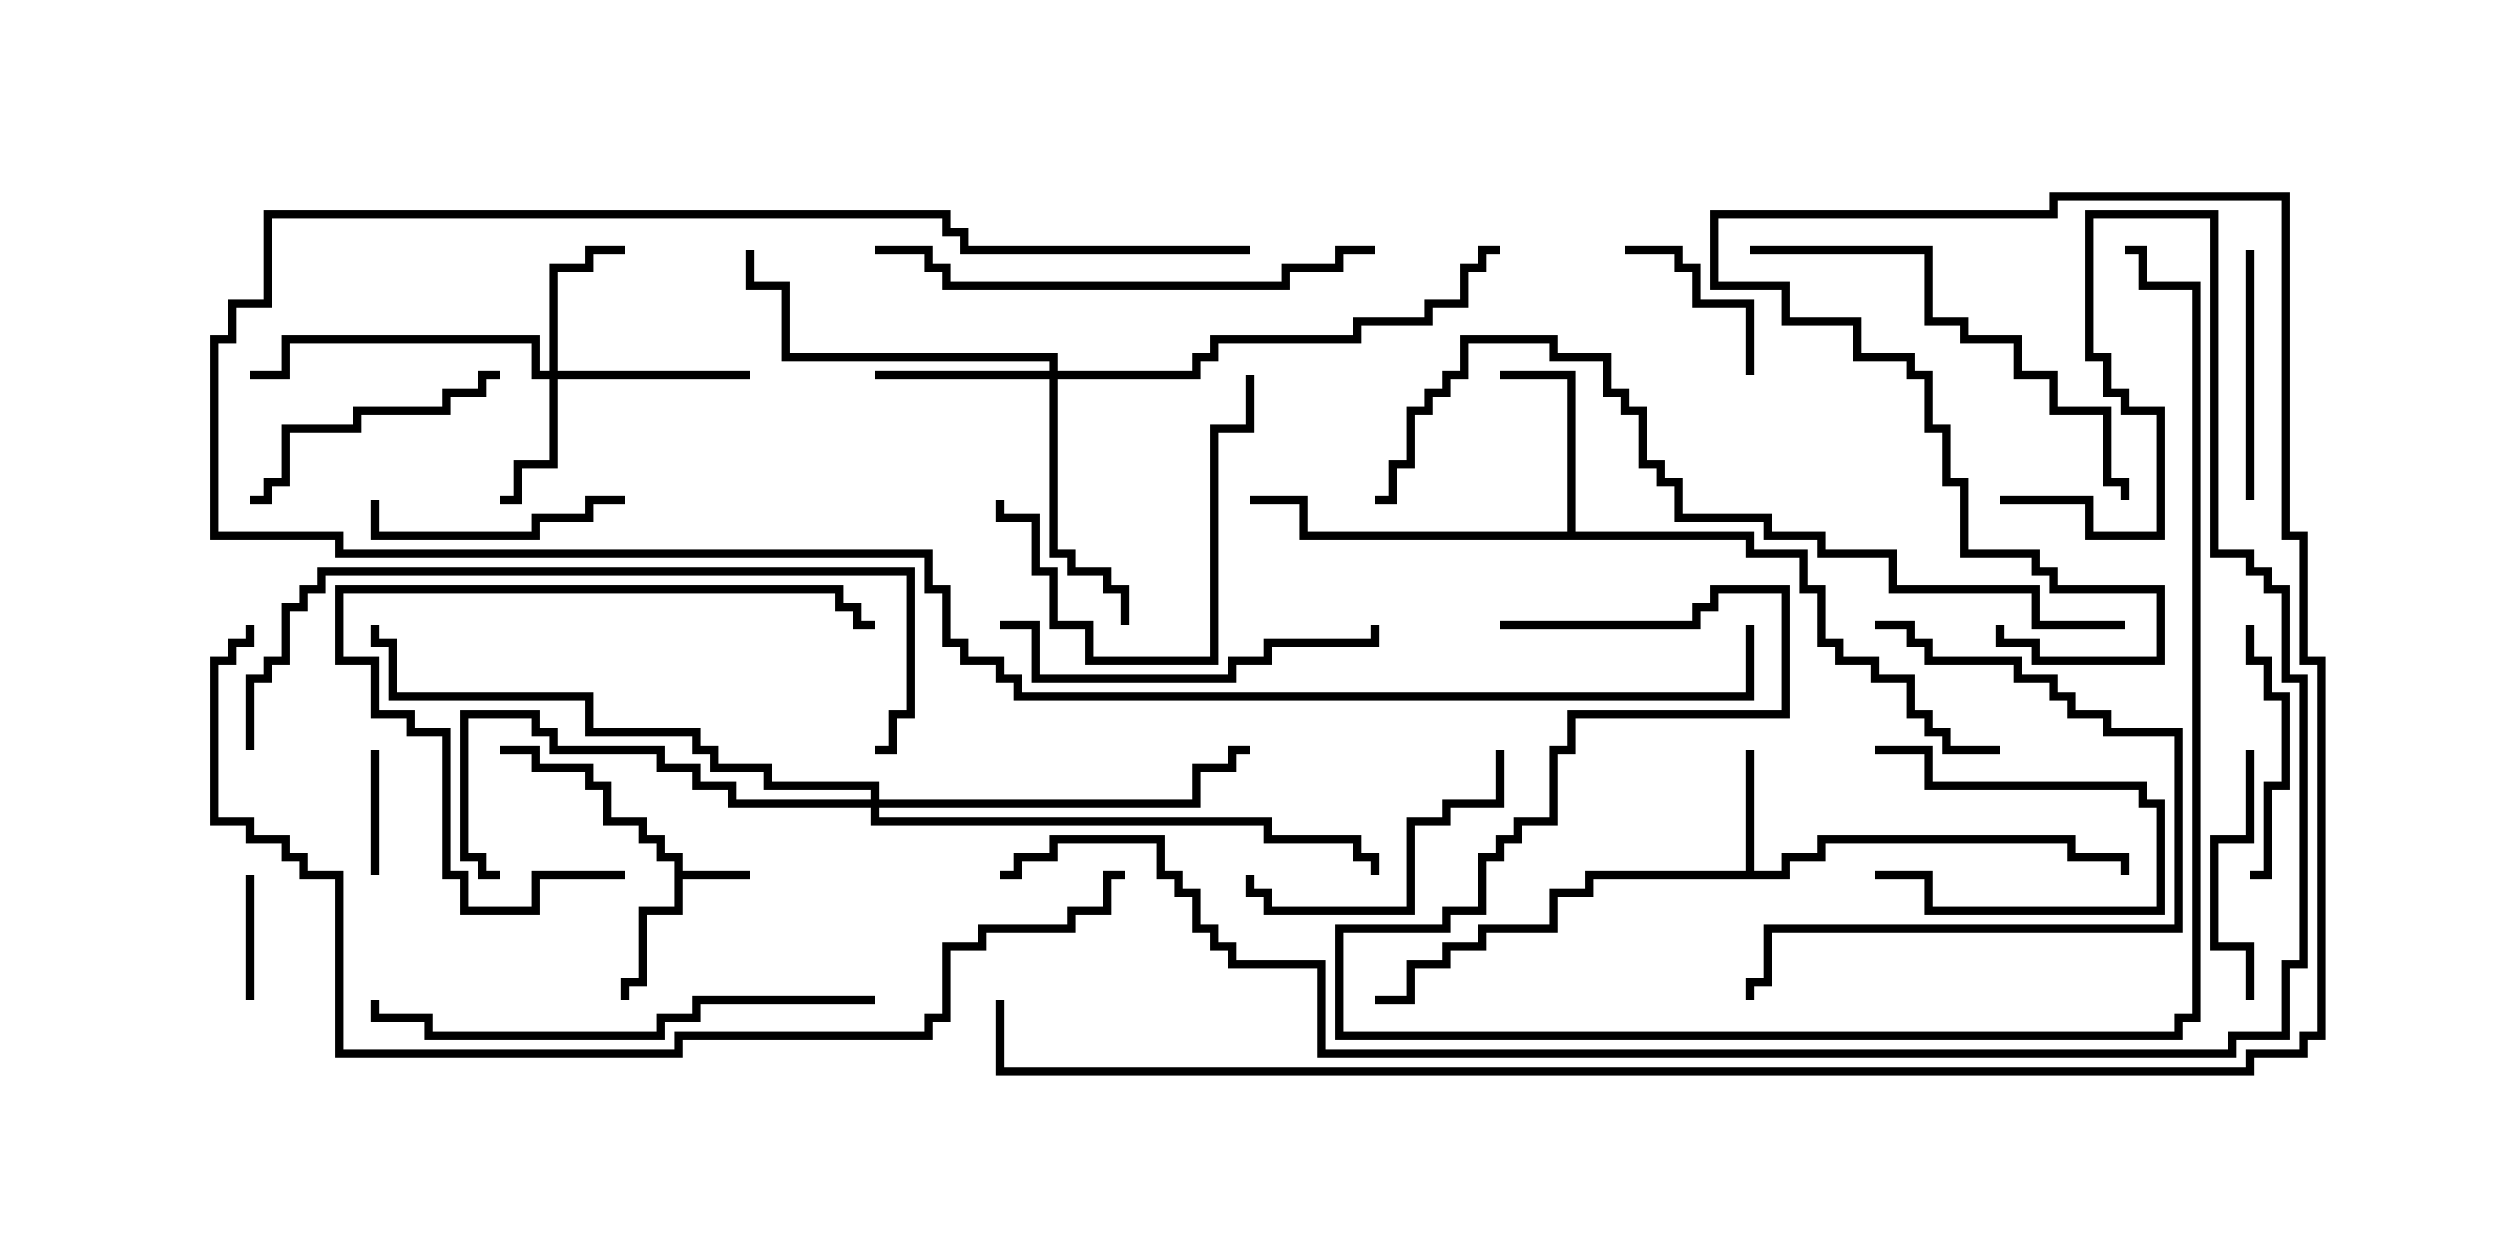 <svg version="1.1" width="30" height="15" xmlns="http://www.w3.org/2000/svg"><path d="M8.093,10.336L7.879,10.336L7.879,10.121L7.664,10.121L7.664,9.907L7.236,9.907L7.236,9.479L7.021,9.479L7.021,9.264L6.379,9.264L6.379,9.05L6,9.05L6,8.95L6.479,8.95L6.479,9.164L7.121,9.164L7.121,9.379L7.336,9.379L7.336,9.807L7.764,9.807L7.764,10.021L7.979,10.021L7.979,10.236L8.193,10.236L8.193,10.45L9,10.45L9,10.55L8.193,10.55L8.193,10.979L7.764,10.979L7.764,11.836L7.55,11.836L7.55,12L7.45,12L7.45,11.736L7.664,11.736L7.664,10.879L8.093,10.879z" stroke="none"/><path d="M20.95,10.45L20.95,9L21.05,9L21.05,10.45L21.379,10.45L21.379,10.236L21.807,10.236L21.807,10.021L24.907,10.021L24.907,10.236L25.55,10.236L25.55,10.5L25.45,10.5L25.45,10.336L24.807,10.336L24.807,10.121L21.907,10.121L21.907,10.336L21.479,10.336L21.479,10.55L19.121,10.55L19.121,10.764L18.693,10.764L18.693,11.193L17.836,11.193L17.836,11.407L17.407,11.407L17.407,11.621L16.979,11.621L16.979,12.05L16.5,12.05L16.5,11.95L16.879,11.95L16.879,11.521L17.307,11.521L17.307,11.307L17.736,11.307L17.736,11.093L18.593,11.093L18.593,10.664L19.021,10.664L19.021,10.45z" stroke="none"/><path d="M18.807,6.379L18.807,4.55L18,4.55L18,4.45L18.907,4.45L18.907,6.379L21.05,6.379L21.05,6.593L21.693,6.593L21.693,7.021L21.907,7.021L21.907,7.664L22.121,7.664L22.121,7.879L22.55,7.879L22.55,8.093L22.979,8.093L22.979,8.521L23.193,8.521L23.193,8.736L23.407,8.736L23.407,8.95L24,8.95L24,9.05L23.307,9.05L23.307,8.836L23.093,8.836L23.093,8.621L22.879,8.621L22.879,8.193L22.45,8.193L22.45,7.979L22.021,7.979L22.021,7.764L21.807,7.764L21.807,7.121L21.593,7.121L21.593,6.693L20.95,6.693L20.95,6.479L15.593,6.479L15.593,6.05L15,6.05L15,5.95L15.693,5.95L15.693,6.379z" stroke="none"/><path d="M6.593,4.45L6.593,3.164L7.021,3.164L7.021,2.95L7.5,2.95L7.5,3.05L7.121,3.05L7.121,3.264L6.693,3.264L6.693,4.45L9,4.45L9,4.55L6.693,4.55L6.693,5.621L6.264,5.621L6.264,6.05L6,6.05L6,5.95L6.164,5.95L6.164,5.521L6.593,5.521L6.593,4.55L6.379,4.55L6.379,4.121L3.479,4.121L3.479,4.55L3,4.55L3,4.45L3.379,4.45L3.379,4.021L6.479,4.021L6.479,4.45z" stroke="none"/><path d="M12.593,4.45L12.593,4.336L9.379,4.336L9.379,3.479L8.95,3.479L8.95,3L9.05,3L9.05,3.379L9.479,3.379L9.479,4.236L12.693,4.236L12.693,4.45L14.307,4.45L14.307,4.236L14.521,4.236L14.521,4.021L16.236,4.021L16.236,3.807L17.093,3.807L17.093,3.593L17.521,3.593L17.521,3.164L17.736,3.164L17.736,2.95L18,2.95L18,3.05L17.836,3.05L17.836,3.264L17.621,3.264L17.621,3.693L17.193,3.693L17.193,3.907L16.336,3.907L16.336,4.121L14.621,4.121L14.621,4.336L14.407,4.336L14.407,4.55L12.693,4.55L12.693,6.593L12.907,6.593L12.907,6.807L13.336,6.807L13.336,7.021L13.55,7.021L13.55,7.5L13.45,7.5L13.45,7.121L13.236,7.121L13.236,6.907L12.807,6.907L12.807,6.693L12.593,6.693L12.593,4.55L10.5,4.55L10.5,4.45z" stroke="none"/><path d="M10.45,9.593L10.45,9.479L9.164,9.479L9.164,9.264L8.521,9.264L8.521,9.05L8.307,9.05L8.307,8.836L7.021,8.836L7.021,8.407L4.664,8.407L4.664,7.764L4.45,7.764L4.45,7.5L4.55,7.5L4.55,7.664L4.764,7.664L4.764,8.307L7.121,8.307L7.121,8.736L8.407,8.736L8.407,8.95L8.621,8.95L8.621,9.164L9.264,9.164L9.264,9.379L10.55,9.379L10.55,9.593L14.307,9.593L14.307,9.164L14.736,9.164L14.736,8.95L15,8.95L15,9.05L14.836,9.05L14.836,9.264L14.407,9.264L14.407,9.693L10.55,9.693L10.55,9.807L15.264,9.807L15.264,10.021L16.336,10.021L16.336,10.236L16.55,10.236L16.55,10.5L16.45,10.5L16.45,10.336L16.236,10.336L16.236,10.121L15.164,10.121L15.164,9.907L10.45,9.907L10.45,9.693L8.736,9.693L8.736,9.479L8.307,9.479L8.307,9.264L7.879,9.264L7.879,9.05L6.593,9.05L6.593,8.836L6.379,8.836L6.379,8.621L5.621,8.621L5.621,10.236L5.836,10.236L5.836,10.45L6,10.45L6,10.55L5.736,10.55L5.736,10.336L5.521,10.336L5.521,8.521L6.479,8.521L6.479,8.736L6.693,8.736L6.693,8.95L7.979,8.95L7.979,9.164L8.407,9.164L8.407,9.379L8.836,9.379L8.836,9.593z" stroke="none"/><path d="M22.5,9.05L22.5,8.95L23.193,8.95L23.193,9.379L25.764,9.379L25.764,9.593L25.979,9.593L25.979,10.979L23.093,10.979L23.093,10.55L22.5,10.55L22.5,10.45L23.193,10.45L23.193,10.879L25.879,10.879L25.879,9.693L25.664,9.693L25.664,9.479L23.093,9.479L23.093,9.05z" stroke="none"/><path d="M4.45,9L4.55,9L4.55,10.5L4.45,10.5z" stroke="none"/><path d="M2.95,10.5L3.05,10.5L3.05,12L2.95,12z" stroke="none"/><path d="M21.05,4.5L20.95,4.5L20.95,3.693L20.307,3.693L20.307,3.264L20.093,3.264L20.093,3.05L19.5,3.05L19.5,2.95L20.193,2.95L20.193,3.164L20.407,3.164L20.407,3.593L21.05,3.593z" stroke="none"/><path d="M27,10.55L27,10.45L27.164,10.45L27.164,9.379L27.379,9.379L27.379,8.407L27.164,8.407L27.164,7.979L26.95,7.979L26.95,7.5L27.05,7.5L27.05,7.879L27.264,7.879L27.264,8.307L27.479,8.307L27.479,9.479L27.264,9.479L27.264,10.55z" stroke="none"/><path d="M27.05,6L26.95,6L26.95,3L27.05,3z" stroke="none"/><path d="M27.05,12L26.95,12L26.95,11.407L26.521,11.407L26.521,10.021L26.95,10.021L26.95,9L27.05,9L27.05,10.121L26.621,10.121L26.621,11.307L27.05,11.307z" stroke="none"/><path d="M7.5,5.95L7.5,6.05L7.121,6.05L7.121,6.264L6.479,6.264L6.479,6.479L4.45,6.479L4.45,6L4.55,6L4.55,6.379L6.379,6.379L6.379,6.164L7.021,6.164L7.021,5.95z" stroke="none"/><path d="M14.95,4.5L15.05,4.5L15.05,5.193L14.621,5.193L14.621,7.979L13.021,7.979L13.021,7.55L12.593,7.55L12.593,6.907L12.379,6.907L12.379,6.264L11.95,6.264L11.95,6L12.05,6L12.05,6.164L12.479,6.164L12.479,6.807L12.693,6.807L12.693,7.45L13.121,7.45L13.121,7.879L14.521,7.879L14.521,5.093L14.95,5.093z" stroke="none"/><path d="M3,6.05L3,5.95L3.164,5.95L3.164,5.736L3.379,5.736L3.379,5.093L4.236,5.093L4.236,4.879L5.307,4.879L5.307,4.664L5.736,4.664L5.736,4.45L6,4.45L6,4.55L5.836,4.55L5.836,4.764L5.407,4.764L5.407,4.979L4.336,4.979L4.336,5.193L3.479,5.193L3.479,5.836L3.264,5.836L3.264,6.05z" stroke="none"/><path d="M14.95,10.5L15.05,10.5L15.05,10.664L15.264,10.664L15.264,10.879L16.879,10.879L16.879,9.807L17.307,9.807L17.307,9.593L17.95,9.593L17.95,9L18.05,9L18.05,9.693L17.407,9.693L17.407,9.907L16.979,9.907L16.979,10.979L15.164,10.979L15.164,10.764L14.95,10.764z" stroke="none"/><path d="M7.5,10.45L7.5,10.55L6.479,10.55L6.479,10.979L5.521,10.979L5.521,10.55L5.307,10.55L5.307,8.836L4.879,8.836L4.879,8.621L4.45,8.621L4.45,7.979L4.021,7.979L4.021,7.021L10.121,7.021L10.121,7.236L10.336,7.236L10.336,7.45L10.5,7.45L10.5,7.55L10.236,7.55L10.236,7.336L10.021,7.336L10.021,7.121L4.121,7.121L4.121,7.879L4.55,7.879L4.55,8.521L4.979,8.521L4.979,8.736L5.407,8.736L5.407,10.45L5.621,10.45L5.621,10.879L6.379,10.879L6.379,10.45z" stroke="none"/><path d="M16.45,7.5L16.55,7.5L16.55,7.764L15.264,7.764L15.264,7.979L14.836,7.979L14.836,8.193L12.379,8.193L12.379,7.55L12,7.55L12,7.45L12.479,7.45L12.479,8.093L14.736,8.093L14.736,7.879L15.164,7.879L15.164,7.664L16.45,7.664z" stroke="none"/><path d="M22.5,7.55L22.5,7.45L22.979,7.45L22.979,7.664L23.193,7.664L23.193,7.879L24.264,7.879L24.264,8.093L24.693,8.093L24.693,8.307L24.907,8.307L24.907,8.521L25.336,8.521L25.336,8.736L26.193,8.736L26.193,11.193L21.264,11.193L21.264,11.836L21.05,11.836L21.05,12L20.95,12L20.95,11.736L21.164,11.736L21.164,11.093L26.093,11.093L26.093,8.836L25.236,8.836L25.236,8.621L24.807,8.621L24.807,8.407L24.593,8.407L24.593,8.193L24.164,8.193L24.164,7.979L23.093,7.979L23.093,7.764L22.879,7.764L22.879,7.55z" stroke="none"/><path d="M21,3.05L21,2.95L23.193,2.95L23.193,3.807L23.621,3.807L23.621,4.021L24.264,4.021L24.264,4.45L24.693,4.45L24.693,4.879L25.336,4.879L25.336,5.736L25.55,5.736L25.55,6L25.45,6L25.45,5.836L25.236,5.836L25.236,4.979L24.593,4.979L24.593,4.55L24.164,4.55L24.164,4.121L23.521,4.121L23.521,3.907L23.093,3.907L23.093,3.05z" stroke="none"/><path d="M16.5,2.95L16.5,3.05L16.121,3.05L16.121,3.264L15.479,3.264L15.479,3.479L11.307,3.479L11.307,3.264L11.093,3.264L11.093,3.05L10.5,3.05L10.5,2.95L11.193,2.95L11.193,3.164L11.407,3.164L11.407,3.379L15.379,3.379L15.379,3.164L16.021,3.164L16.021,2.95z" stroke="none"/><path d="M10.5,11.95L10.5,12.05L8.407,12.05L8.407,12.264L7.979,12.264L7.979,12.479L5.093,12.479L5.093,12.264L4.45,12.264L4.45,12L4.55,12L4.55,12.164L5.193,12.164L5.193,12.379L7.879,12.379L7.879,12.164L8.307,12.164L8.307,11.95z" stroke="none"/><path d="M3.05,9L2.95,9L2.95,8.093L3.164,8.093L3.164,7.879L3.379,7.879L3.379,7.236L3.593,7.236L3.593,7.021L3.807,7.021L3.807,6.807L10.979,6.807L10.979,8.621L10.764,8.621L10.764,9.05L10.5,9.05L10.5,8.95L10.664,8.95L10.664,8.521L10.879,8.521L10.879,6.907L3.907,6.907L3.907,7.121L3.693,7.121L3.693,7.336L3.479,7.336L3.479,7.979L3.264,7.979L3.264,8.193L3.05,8.193z" stroke="none"/><path d="M15,2.95L15,3.05L11.521,3.05L11.521,2.836L11.307,2.836L11.307,2.621L3.264,2.621L3.264,3.693L2.836,3.693L2.836,4.121L2.621,4.121L2.621,6.379L4.121,6.379L4.121,6.593L11.193,6.593L11.193,7.021L11.407,7.021L11.407,7.664L11.621,7.664L11.621,7.879L12.05,7.879L12.05,8.093L12.264,8.093L12.264,8.307L20.95,8.307L20.95,7.5L21.05,7.5L21.05,8.407L12.164,8.407L12.164,8.193L11.95,8.193L11.95,7.979L11.521,7.979L11.521,7.764L11.307,7.764L11.307,7.121L11.093,7.121L11.093,6.693L4.021,6.693L4.021,6.479L2.521,6.479L2.521,4.021L2.736,4.021L2.736,3.593L3.164,3.593L3.164,2.521L11.407,2.521L11.407,2.736L11.621,2.736L11.621,2.95z" stroke="none"/><path d="M18,7.55L18,7.45L20.307,7.45L20.307,7.236L20.521,7.236L20.521,7.021L21.479,7.021L21.479,8.621L18.907,8.621L18.907,9.05L18.693,9.05L18.693,9.907L18.264,9.907L18.264,10.121L18.05,10.121L18.05,10.336L17.836,10.336L17.836,10.979L17.407,10.979L17.407,11.193L16.121,11.193L16.121,12.379L26.093,12.379L26.093,12.164L26.307,12.164L26.307,3.479L25.664,3.479L25.664,3.05L25.5,3.05L25.5,2.95L25.764,2.95L25.764,3.379L26.407,3.379L26.407,12.264L26.193,12.264L26.193,12.479L16.021,12.479L16.021,11.093L17.307,11.093L17.307,10.879L17.736,10.879L17.736,10.236L17.95,10.236L17.95,10.021L18.164,10.021L18.164,9.807L18.593,9.807L18.593,8.95L18.807,8.95L18.807,8.521L21.379,8.521L21.379,7.121L20.621,7.121L20.621,7.336L20.407,7.336L20.407,7.55z" stroke="none"/><path d="M25.5,7.45L25.5,7.55L24.379,7.55L24.379,7.121L22.664,7.121L22.664,6.693L21.807,6.693L21.807,6.479L21.164,6.479L21.164,6.264L20.093,6.264L20.093,5.836L19.879,5.836L19.879,5.621L19.664,5.621L19.664,4.979L19.45,4.979L19.45,4.764L19.236,4.764L19.236,4.336L18.593,4.336L18.593,4.121L17.621,4.121L17.621,4.55L17.407,4.55L17.407,4.764L17.193,4.764L17.193,4.979L16.979,4.979L16.979,5.621L16.764,5.621L16.764,6.05L16.5,6.05L16.5,5.95L16.664,5.95L16.664,5.521L16.879,5.521L16.879,4.879L17.093,4.879L17.093,4.664L17.307,4.664L17.307,4.45L17.521,4.45L17.521,4.021L18.693,4.021L18.693,4.236L19.336,4.236L19.336,4.664L19.55,4.664L19.55,4.879L19.764,4.879L19.764,5.521L19.979,5.521L19.979,5.736L20.193,5.736L20.193,6.164L21.264,6.164L21.264,6.379L21.907,6.379L21.907,6.593L22.764,6.593L22.764,7.021L24.479,7.021L24.479,7.45z" stroke="none"/><path d="M13.5,10.45L13.5,10.55L13.336,10.55L13.336,10.979L12.907,10.979L12.907,11.193L11.836,11.193L11.836,11.407L11.407,11.407L11.407,12.264L11.193,12.264L11.193,12.479L8.193,12.479L8.193,12.693L4.021,12.693L4.021,10.55L3.593,10.55L3.593,10.336L3.379,10.336L3.379,10.121L2.95,10.121L2.95,9.907L2.521,9.907L2.521,7.879L2.736,7.879L2.736,7.664L2.95,7.664L2.95,7.5L3.05,7.5L3.05,7.764L2.836,7.764L2.836,7.979L2.621,7.979L2.621,9.807L3.05,9.807L3.05,10.021L3.479,10.021L3.479,10.236L3.693,10.236L3.693,10.45L4.121,10.45L4.121,12.593L8.093,12.593L8.093,12.379L11.093,12.379L11.093,12.164L11.307,12.164L11.307,11.307L11.736,11.307L11.736,11.093L12.807,11.093L12.807,10.879L13.236,10.879L13.236,10.45z" stroke="none"/><path d="M24,6.05L24,5.95L25.121,5.95L25.121,6.379L25.879,6.379L25.879,4.979L25.45,4.979L25.45,4.764L25.236,4.764L25.236,4.336L25.021,4.336L25.021,2.521L26.621,2.521L26.621,6.593L27.05,6.593L27.05,6.807L27.264,6.807L27.264,7.021L27.479,7.021L27.479,8.093L27.693,8.093L27.693,11.621L27.479,11.621L27.479,12.479L26.836,12.479L26.836,12.693L15.807,12.693L15.807,11.621L14.736,11.621L14.736,11.407L14.521,11.407L14.521,11.193L14.307,11.193L14.307,10.764L14.093,10.764L14.093,10.55L13.879,10.55L13.879,10.121L12.693,10.121L12.693,10.336L12.264,10.336L12.264,10.55L12,10.55L12,10.45L12.164,10.45L12.164,10.236L12.593,10.236L12.593,10.021L13.979,10.021L13.979,10.45L14.193,10.45L14.193,10.664L14.407,10.664L14.407,11.093L14.621,11.093L14.621,11.307L14.836,11.307L14.836,11.521L15.907,11.521L15.907,12.593L26.736,12.593L26.736,12.379L27.379,12.379L27.379,11.521L27.593,11.521L27.593,8.193L27.379,8.193L27.379,7.121L27.164,7.121L27.164,6.907L26.95,6.907L26.95,6.693L26.521,6.693L26.521,2.621L25.121,2.621L25.121,4.236L25.336,4.236L25.336,4.664L25.55,4.664L25.55,4.879L25.979,4.879L25.979,6.479L25.021,6.479L25.021,6.05z" stroke="none"/><path d="M23.95,7.5L24.05,7.5L24.05,7.664L24.479,7.664L24.479,7.879L25.879,7.879L25.879,7.121L24.593,7.121L24.593,6.907L24.379,6.907L24.379,6.693L23.521,6.693L23.521,5.836L23.307,5.836L23.307,5.193L23.093,5.193L23.093,4.55L22.879,4.55L22.879,4.336L22.236,4.336L22.236,3.907L21.379,3.907L21.379,3.479L20.521,3.479L20.521,2.521L24.593,2.521L24.593,2.307L27.479,2.307L27.479,6.379L27.693,6.379L27.693,7.879L27.907,7.879L27.907,12.479L27.693,12.479L27.693,12.693L27.05,12.693L27.05,12.907L11.95,12.907L11.95,12L12.05,12L12.05,12.807L26.95,12.807L26.95,12.593L27.593,12.593L27.593,12.379L27.807,12.379L27.807,7.979L27.593,7.979L27.593,6.479L27.379,6.479L27.379,2.407L24.693,2.407L24.693,2.621L20.621,2.621L20.621,3.379L21.479,3.379L21.479,3.807L22.336,3.807L22.336,4.236L22.979,4.236L22.979,4.45L23.193,4.45L23.193,5.093L23.407,5.093L23.407,5.736L23.621,5.736L23.621,6.593L24.479,6.593L24.479,6.807L24.693,6.807L24.693,7.021L25.979,7.021L25.979,7.979L24.379,7.979L24.379,7.764L23.95,7.764z" stroke="none"/></svg>